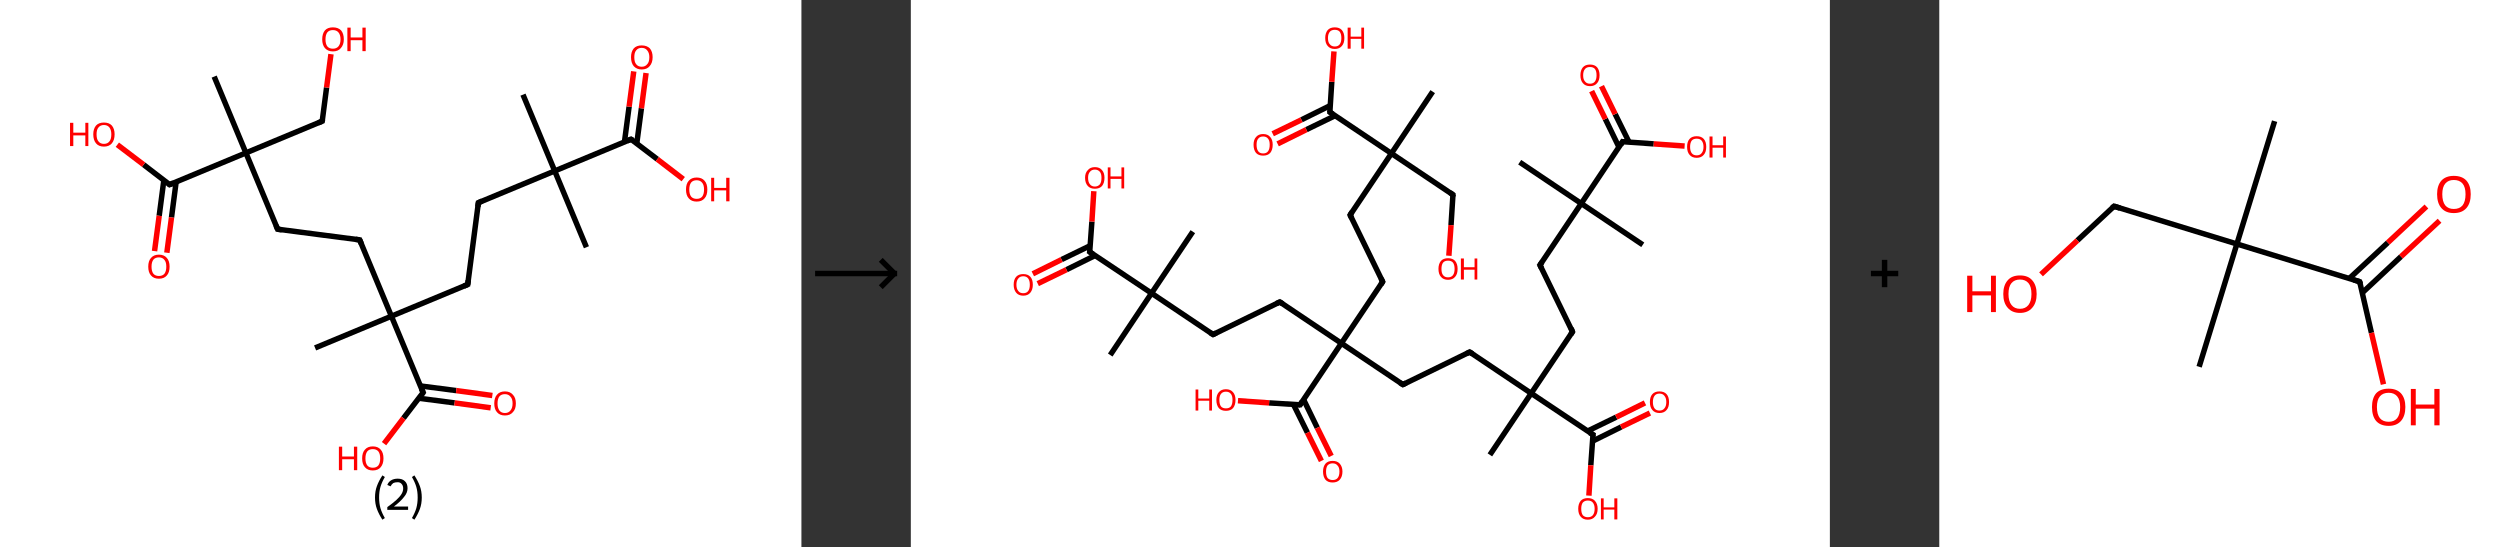 <?xml version='1.0' encoding='ASCII' standalone='yes'?>
<svg xmlns="http://www.w3.org/2000/svg" xmlns:xlink="http://www.w3.org/1999/xlink" version="1.1" width="914.0px" viewBox="0 0 914.0 200.0" height="200.0px">
  <rect x="0" y="0" width="914.0" height="200.0" fill="#333333" stroke="none"/>
  <g>
    <g transform="translate(0, 0) scale(1 1) "><!-- END OF HEADER -->
<rect style="opacity:1.0;fill:#FFFFFF;stroke:none" width="293.0" height="200.0" x="0.0" y="0.0"> </rect>
<path class="bond-0 atom-0 atom-1" d="M 191.2,34.6 L 202.8,62.5" style="fill:none;fill-rule:evenodd;stroke:#000000;stroke-width:2.0px;stroke-linecap:butt;stroke-linejoin:miter;stroke-opacity:1"/>
<path class="bond-1 atom-1 atom-2" d="M 202.8,62.5 L 214.4,90.4" style="fill:none;fill-rule:evenodd;stroke:#000000;stroke-width:2.0px;stroke-linecap:butt;stroke-linejoin:miter;stroke-opacity:1"/>
<path class="bond-2 atom-1 atom-3" d="M 202.8,62.5 L 174.9,74.1" style="fill:none;fill-rule:evenodd;stroke:#000000;stroke-width:2.0px;stroke-linecap:butt;stroke-linejoin:miter;stroke-opacity:1"/>
<path class="bond-3 atom-3 atom-4" d="M 174.9,74.1 L 171.0,104.0" style="fill:none;fill-rule:evenodd;stroke:#000000;stroke-width:2.0px;stroke-linecap:butt;stroke-linejoin:miter;stroke-opacity:1"/>
<path class="bond-4 atom-4 atom-5" d="M 171.0,104.0 L 143.1,115.6" style="fill:none;fill-rule:evenodd;stroke:#000000;stroke-width:2.0px;stroke-linecap:butt;stroke-linejoin:miter;stroke-opacity:1"/>
<path class="bond-5 atom-5 atom-6" d="M 143.1,115.6 L 115.2,127.2" style="fill:none;fill-rule:evenodd;stroke:#000000;stroke-width:2.0px;stroke-linecap:butt;stroke-linejoin:miter;stroke-opacity:1"/>
<path class="bond-6 atom-5 atom-7" d="M 143.1,115.6 L 131.5,87.7" style="fill:none;fill-rule:evenodd;stroke:#000000;stroke-width:2.0px;stroke-linecap:butt;stroke-linejoin:miter;stroke-opacity:1"/>
<path class="bond-7 atom-7 atom-8" d="M 131.5,87.7 L 101.5,83.8" style="fill:none;fill-rule:evenodd;stroke:#000000;stroke-width:2.0px;stroke-linecap:butt;stroke-linejoin:miter;stroke-opacity:1"/>
<path class="bond-8 atom-8 atom-9" d="M 101.5,83.8 L 89.9,55.9" style="fill:none;fill-rule:evenodd;stroke:#000000;stroke-width:2.0px;stroke-linecap:butt;stroke-linejoin:miter;stroke-opacity:1"/>
<path class="bond-9 atom-9 atom-10" d="M 89.9,55.9 L 78.3,28.0" style="fill:none;fill-rule:evenodd;stroke:#000000;stroke-width:2.0px;stroke-linecap:butt;stroke-linejoin:miter;stroke-opacity:1"/>
<path class="bond-10 atom-9 atom-11" d="M 89.9,55.9 L 117.8,44.3" style="fill:none;fill-rule:evenodd;stroke:#000000;stroke-width:2.0px;stroke-linecap:butt;stroke-linejoin:miter;stroke-opacity:1"/>
<path class="bond-11 atom-11 atom-12" d="M 117.8,44.3 L 119.4,32.0" style="fill:none;fill-rule:evenodd;stroke:#000000;stroke-width:2.0px;stroke-linecap:butt;stroke-linejoin:miter;stroke-opacity:1"/>
<path class="bond-11 atom-11 atom-12" d="M 119.4,32.0 L 121.0,19.8" style="fill:none;fill-rule:evenodd;stroke:#FF0000;stroke-width:2.0px;stroke-linecap:butt;stroke-linejoin:miter;stroke-opacity:1"/>
<path class="bond-12 atom-9 atom-13" d="M 89.9,55.9 L 62.0,67.5" style="fill:none;fill-rule:evenodd;stroke:#000000;stroke-width:2.0px;stroke-linecap:butt;stroke-linejoin:miter;stroke-opacity:1"/>
<path class="bond-13 atom-13 atom-14" d="M 59.9,65.9 L 58.2,78.9" style="fill:none;fill-rule:evenodd;stroke:#000000;stroke-width:2.0px;stroke-linecap:butt;stroke-linejoin:miter;stroke-opacity:1"/>
<path class="bond-13 atom-13 atom-14" d="M 58.2,78.9 L 56.5,91.8" style="fill:none;fill-rule:evenodd;stroke:#FF0000;stroke-width:2.0px;stroke-linecap:butt;stroke-linejoin:miter;stroke-opacity:1"/>
<path class="bond-13 atom-13 atom-14" d="M 64.4,66.5 L 62.7,79.5" style="fill:none;fill-rule:evenodd;stroke:#000000;stroke-width:2.0px;stroke-linecap:butt;stroke-linejoin:miter;stroke-opacity:1"/>
<path class="bond-13 atom-13 atom-14" d="M 62.7,79.5 L 61.0,92.4" style="fill:none;fill-rule:evenodd;stroke:#FF0000;stroke-width:2.0px;stroke-linecap:butt;stroke-linejoin:miter;stroke-opacity:1"/>
<path class="bond-14 atom-13 atom-15" d="M 62.0,67.5 L 52.5,60.2" style="fill:none;fill-rule:evenodd;stroke:#000000;stroke-width:2.0px;stroke-linecap:butt;stroke-linejoin:miter;stroke-opacity:1"/>
<path class="bond-14 atom-13 atom-15" d="M 52.5,60.2 L 42.9,52.9" style="fill:none;fill-rule:evenodd;stroke:#FF0000;stroke-width:2.0px;stroke-linecap:butt;stroke-linejoin:miter;stroke-opacity:1"/>
<path class="bond-15 atom-5 atom-16" d="M 143.1,115.6 L 154.7,143.5" style="fill:none;fill-rule:evenodd;stroke:#000000;stroke-width:2.0px;stroke-linecap:butt;stroke-linejoin:miter;stroke-opacity:1"/>
<path class="bond-16 atom-16 atom-17" d="M 153.1,145.6 L 166.2,147.3" style="fill:none;fill-rule:evenodd;stroke:#000000;stroke-width:2.0px;stroke-linecap:butt;stroke-linejoin:miter;stroke-opacity:1"/>
<path class="bond-16 atom-16 atom-17" d="M 166.2,147.3 L 179.4,149.1" style="fill:none;fill-rule:evenodd;stroke:#FF0000;stroke-width:2.0px;stroke-linecap:butt;stroke-linejoin:miter;stroke-opacity:1"/>
<path class="bond-16 atom-16 atom-17" d="M 153.7,141.1 L 166.8,142.8" style="fill:none;fill-rule:evenodd;stroke:#000000;stroke-width:2.0px;stroke-linecap:butt;stroke-linejoin:miter;stroke-opacity:1"/>
<path class="bond-16 atom-16 atom-17" d="M 166.8,142.8 L 180.0,144.6" style="fill:none;fill-rule:evenodd;stroke:#FF0000;stroke-width:2.0px;stroke-linecap:butt;stroke-linejoin:miter;stroke-opacity:1"/>
<path class="bond-17 atom-16 atom-18" d="M 154.7,143.5 L 147.5,152.9" style="fill:none;fill-rule:evenodd;stroke:#000000;stroke-width:2.0px;stroke-linecap:butt;stroke-linejoin:miter;stroke-opacity:1"/>
<path class="bond-17 atom-16 atom-18" d="M 147.5,152.9 L 140.4,162.2" style="fill:none;fill-rule:evenodd;stroke:#FF0000;stroke-width:2.0px;stroke-linecap:butt;stroke-linejoin:miter;stroke-opacity:1"/>
<path class="bond-18 atom-1 atom-19" d="M 202.8,62.5 L 230.7,50.9" style="fill:none;fill-rule:evenodd;stroke:#000000;stroke-width:2.0px;stroke-linecap:butt;stroke-linejoin:miter;stroke-opacity:1"/>
<path class="bond-19 atom-19 atom-20" d="M 232.8,52.5 L 234.5,39.6" style="fill:none;fill-rule:evenodd;stroke:#000000;stroke-width:2.0px;stroke-linecap:butt;stroke-linejoin:miter;stroke-opacity:1"/>
<path class="bond-19 atom-19 atom-20" d="M 234.5,39.6 L 236.2,26.7" style="fill:none;fill-rule:evenodd;stroke:#FF0000;stroke-width:2.0px;stroke-linecap:butt;stroke-linejoin:miter;stroke-opacity:1"/>
<path class="bond-19 atom-19 atom-20" d="M 228.3,51.9 L 230.0,39.0" style="fill:none;fill-rule:evenodd;stroke:#000000;stroke-width:2.0px;stroke-linecap:butt;stroke-linejoin:miter;stroke-opacity:1"/>
<path class="bond-19 atom-19 atom-20" d="M 230.0,39.0 L 231.7,26.1" style="fill:none;fill-rule:evenodd;stroke:#FF0000;stroke-width:2.0px;stroke-linecap:butt;stroke-linejoin:miter;stroke-opacity:1"/>
<path class="bond-20 atom-19 atom-21" d="M 230.7,50.9 L 240.3,58.2" style="fill:none;fill-rule:evenodd;stroke:#000000;stroke-width:2.0px;stroke-linecap:butt;stroke-linejoin:miter;stroke-opacity:1"/>
<path class="bond-20 atom-19 atom-21" d="M 240.3,58.2 L 249.8,65.5" style="fill:none;fill-rule:evenodd;stroke:#FF0000;stroke-width:2.0px;stroke-linecap:butt;stroke-linejoin:miter;stroke-opacity:1"/>
<path d="M 176.3,73.5 L 174.9,74.1 L 174.7,75.6" style="fill:none;stroke:#000000;stroke-width:2.0px;stroke-linecap:butt;stroke-linejoin:miter;stroke-opacity:1;"/>
<path d="M 171.2,102.5 L 171.0,104.0 L 169.6,104.6" style="fill:none;stroke:#000000;stroke-width:2.0px;stroke-linecap:butt;stroke-linejoin:miter;stroke-opacity:1;"/>
<path d="M 132.1,89.1 L 131.5,87.7 L 130.0,87.5" style="fill:none;stroke:#000000;stroke-width:2.0px;stroke-linecap:butt;stroke-linejoin:miter;stroke-opacity:1;"/>
<path d="M 103.0,84.0 L 101.5,83.8 L 100.9,82.4" style="fill:none;stroke:#000000;stroke-width:2.0px;stroke-linecap:butt;stroke-linejoin:miter;stroke-opacity:1;"/>
<path d="M 116.4,44.9 L 117.8,44.3 L 117.9,43.7" style="fill:none;stroke:#000000;stroke-width:2.0px;stroke-linecap:butt;stroke-linejoin:miter;stroke-opacity:1;"/>
<path d="M 63.4,66.9 L 62.0,67.5 L 61.5,67.1" style="fill:none;stroke:#000000;stroke-width:2.0px;stroke-linecap:butt;stroke-linejoin:miter;stroke-opacity:1;"/>
<path d="M 154.1,142.1 L 154.7,143.5 L 154.3,144.0" style="fill:none;stroke:#000000;stroke-width:2.0px;stroke-linecap:butt;stroke-linejoin:miter;stroke-opacity:1;"/>
<path d="M 229.3,51.5 L 230.7,50.9 L 231.2,51.2" style="fill:none;stroke:#000000;stroke-width:2.0px;stroke-linecap:butt;stroke-linejoin:miter;stroke-opacity:1;"/>
<path class="atom-12" d="M 117.8 14.4 Q 117.8 12.3, 118.8 11.1 Q 119.8 10.0, 121.7 10.0 Q 123.6 10.0, 124.7 11.1 Q 125.7 12.3, 125.7 14.4 Q 125.7 16.4, 124.6 17.6 Q 123.6 18.8, 121.7 18.8 Q 119.9 18.8, 118.8 17.6 Q 117.8 16.4, 117.8 14.4 M 121.7 17.8 Q 123.0 17.8, 123.7 17.0 Q 124.5 16.1, 124.5 14.4 Q 124.5 12.7, 123.7 11.8 Q 123.0 11.0, 121.7 11.0 Q 120.4 11.0, 119.7 11.8 Q 119.0 12.7, 119.0 14.4 Q 119.0 16.1, 119.7 17.0 Q 120.4 17.8, 121.7 17.8 " fill="#FF0000"/>
<path class="atom-12" d="M 127.0 10.1 L 128.2 10.1 L 128.2 13.7 L 132.5 13.7 L 132.5 10.1 L 133.7 10.1 L 133.7 18.7 L 132.5 18.7 L 132.5 14.7 L 128.2 14.7 L 128.2 18.7 L 127.0 18.7 L 127.0 10.1 " fill="#FF0000"/>
<path class="atom-14" d="M 54.2 97.5 Q 54.2 95.4, 55.2 94.3 Q 56.2 93.1, 58.1 93.1 Q 60.0 93.1, 61.0 94.3 Q 62.0 95.4, 62.0 97.5 Q 62.0 99.6, 61.0 100.7 Q 60.0 101.9, 58.1 101.9 Q 56.2 101.9, 55.2 100.7 Q 54.2 99.6, 54.2 97.5 M 58.1 100.9 Q 59.4 100.9, 60.1 100.1 Q 60.8 99.2, 60.8 97.5 Q 60.8 95.8, 60.1 95.0 Q 59.4 94.1, 58.1 94.1 Q 56.8 94.1, 56.1 94.9 Q 55.4 95.8, 55.4 97.5 Q 55.4 99.2, 56.1 100.1 Q 56.8 100.9, 58.1 100.9 " fill="#FF0000"/>
<path class="atom-15" d="M 25.6 44.9 L 26.8 44.9 L 26.8 48.5 L 31.2 48.5 L 31.2 44.9 L 32.3 44.9 L 32.3 53.4 L 31.2 53.4 L 31.2 49.5 L 26.8 49.5 L 26.8 53.4 L 25.6 53.4 L 25.6 44.9 " fill="#FF0000"/>
<path class="atom-15" d="M 34.1 49.1 Q 34.1 47.1, 35.1 45.9 Q 36.1 44.8, 38.0 44.8 Q 39.9 44.8, 40.9 45.9 Q 41.9 47.1, 41.9 49.1 Q 41.9 51.2, 40.9 52.4 Q 39.9 53.6, 38.0 53.6 Q 36.1 53.6, 35.1 52.4 Q 34.1 51.2, 34.1 49.1 M 38.0 52.6 Q 39.3 52.6, 40.0 51.7 Q 40.7 50.9, 40.7 49.1 Q 40.7 47.5, 40.0 46.6 Q 39.3 45.7, 38.0 45.7 Q 36.7 45.7, 36.0 46.6 Q 35.3 47.4, 35.3 49.1 Q 35.3 50.9, 36.0 51.7 Q 36.7 52.6, 38.0 52.6 " fill="#FF0000"/>
<path class="atom-17" d="M 180.7 147.5 Q 180.7 145.4, 181.7 144.3 Q 182.7 143.1, 184.6 143.1 Q 186.5 143.1, 187.5 144.3 Q 188.6 145.4, 188.6 147.5 Q 188.6 149.6, 187.5 150.7 Q 186.5 151.9, 184.6 151.9 Q 182.7 151.9, 181.7 150.7 Q 180.7 149.6, 180.7 147.5 M 184.6 151.0 Q 185.9 151.0, 186.6 150.1 Q 187.4 149.2, 187.4 147.5 Q 187.4 145.8, 186.6 145.0 Q 185.9 144.1, 184.6 144.1 Q 183.3 144.1, 182.6 144.9 Q 181.9 145.8, 181.9 147.5 Q 181.9 149.2, 182.6 150.1 Q 183.3 151.0, 184.6 151.0 " fill="#FF0000"/>
<path class="atom-18" d="M 123.9 163.3 L 125.1 163.3 L 125.1 166.9 L 129.4 166.9 L 129.4 163.3 L 130.6 163.3 L 130.6 171.9 L 129.4 171.9 L 129.4 167.9 L 125.1 167.9 L 125.1 171.9 L 123.9 171.9 L 123.9 163.3 " fill="#FF0000"/>
<path class="atom-18" d="M 132.4 167.6 Q 132.4 165.5, 133.4 164.4 Q 134.4 163.2, 136.3 163.2 Q 138.2 163.2, 139.2 164.4 Q 140.2 165.5, 140.2 167.6 Q 140.2 169.6, 139.2 170.8 Q 138.2 172.0, 136.3 172.0 Q 134.4 172.0, 133.4 170.8 Q 132.4 169.7, 132.4 167.6 M 136.3 171.0 Q 137.6 171.0, 138.3 170.2 Q 139.0 169.3, 139.0 167.6 Q 139.0 165.9, 138.3 165.0 Q 137.6 164.2, 136.3 164.2 Q 135.0 164.2, 134.3 165.0 Q 133.6 165.9, 133.6 167.6 Q 133.6 169.3, 134.3 170.2 Q 135.0 171.0, 136.3 171.0 " fill="#FF0000"/>
<path class="atom-20" d="M 230.7 20.9 Q 230.7 18.9, 231.7 17.7 Q 232.7 16.6, 234.6 16.6 Q 236.5 16.6, 237.6 17.7 Q 238.6 18.9, 238.6 20.9 Q 238.6 23.0, 237.5 24.2 Q 236.5 25.4, 234.6 25.4 Q 232.8 25.4, 231.7 24.2 Q 230.7 23.0, 230.7 20.9 M 234.6 24.4 Q 235.9 24.4, 236.6 23.5 Q 237.4 22.7, 237.4 20.9 Q 237.4 19.3, 236.6 18.4 Q 235.9 17.5, 234.6 17.5 Q 233.3 17.5, 232.6 18.4 Q 231.9 19.2, 231.9 20.9 Q 231.9 22.7, 232.6 23.5 Q 233.3 24.4, 234.6 24.4 " fill="#FF0000"/>
<path class="atom-21" d="M 250.8 69.3 Q 250.8 67.2, 251.8 66.1 Q 252.8 64.9, 254.7 64.9 Q 256.6 64.9, 257.6 66.1 Q 258.6 67.2, 258.6 69.3 Q 258.6 71.4, 257.6 72.5 Q 256.6 73.7, 254.7 73.7 Q 252.8 73.7, 251.8 72.5 Q 250.8 71.4, 250.8 69.3 M 254.7 72.7 Q 256.0 72.7, 256.7 71.9 Q 257.4 71.0, 257.4 69.3 Q 257.4 67.6, 256.7 66.8 Q 256.0 65.9, 254.7 65.9 Q 253.4 65.9, 252.7 66.7 Q 252.0 67.6, 252.0 69.3 Q 252.0 71.0, 252.7 71.9 Q 253.4 72.7, 254.7 72.7 " fill="#FF0000"/>
<path class="atom-21" d="M 260.0 65.0 L 261.1 65.0 L 261.1 68.7 L 265.5 68.7 L 265.5 65.0 L 266.7 65.0 L 266.7 73.6 L 265.5 73.6 L 265.5 69.6 L 261.1 69.6 L 261.1 73.6 L 260.0 73.6 L 260.0 65.0 " fill="#FF0000"/>
<path class="legend" d="M 137.1 181.9 Q 137.1 179.6, 137.8 177.7 Q 138.5 175.8, 139.8 173.8 L 140.7 174.4 Q 139.6 176.3, 139.1 178.0 Q 138.6 179.7, 138.6 181.9 Q 138.6 184.0, 139.1 185.8 Q 139.6 187.5, 140.7 189.4 L 139.8 190.0 Q 138.5 188.0, 137.8 186.1 Q 137.1 184.2, 137.1 181.9 " fill="#000000"/>
<path class="legend" d="M 141.6 177.3 Q 142.0 176.2, 143.0 175.6 Q 144.0 175.0, 145.4 175.0 Q 147.1 175.0, 148.0 175.9 Q 149.0 176.8, 149.0 178.5 Q 149.0 180.2, 147.7 181.7 Q 146.5 183.3, 144.0 185.2 L 149.2 185.2 L 149.2 186.4 L 141.6 186.4 L 141.6 185.4 Q 143.7 183.9, 144.9 182.8 Q 146.2 181.6, 146.8 180.6 Q 147.4 179.6, 147.4 178.6 Q 147.4 177.5, 146.8 176.9 Q 146.3 176.3, 145.4 176.3 Q 144.4 176.3, 143.8 176.6 Q 143.2 177.0, 142.8 177.8 L 141.6 177.3 " fill="#000000"/>
<path class="legend" d="M 154.2 181.9 Q 154.2 184.2, 153.5 186.1 Q 152.8 188.0, 151.5 190.0 L 150.6 189.4 Q 151.7 187.5, 152.2 185.8 Q 152.7 184.0, 152.7 181.9 Q 152.7 179.7, 152.2 178.0 Q 151.7 176.3, 150.6 174.4 L 151.5 173.8 Q 152.8 175.8, 153.5 177.7 Q 154.2 179.6, 154.2 181.9 " fill="#000000"/>
</g>
    <g transform="translate(293.0, 0) scale(1 1) "><line x1="5" y1="100" x2="35" y2="100" style="stroke:rgb(0,0,0);stroke-width:2"/>
  <line x1="34" y1="100" x2="29" y2="95" style="stroke:rgb(0,0,0);stroke-width:2"/>
  <line x1="34" y1="100" x2="29" y2="105" style="stroke:rgb(0,0,0);stroke-width:2"/>
</g>
    <g transform="translate(333.0, 0) scale(1 1) "><!-- END OF HEADER -->
<rect style="opacity:1.0;fill:#FFFFFF;stroke:none" width="336.0" height="200.0" x="0.0" y="0.0"> </rect>
<path class="bond-0 atom-0 atom-1" d="M 222.6,59.3 L 245.1,74.4" style="fill:none;fill-rule:evenodd;stroke:#000000;stroke-width:2.0px;stroke-linecap:butt;stroke-linejoin:miter;stroke-opacity:1"/>
<path class="bond-1 atom-1 atom-2" d="M 245.1,74.4 L 267.6,89.5" style="fill:none;fill-rule:evenodd;stroke:#000000;stroke-width:2.0px;stroke-linecap:butt;stroke-linejoin:miter;stroke-opacity:1"/>
<path class="bond-2 atom-1 atom-3" d="M 245.1,74.4 L 230.0,96.9" style="fill:none;fill-rule:evenodd;stroke:#000000;stroke-width:2.0px;stroke-linecap:butt;stroke-linejoin:miter;stroke-opacity:1"/>
<path class="bond-3 atom-3 atom-4" d="M 230.0,96.9 L 241.9,121.3" style="fill:none;fill-rule:evenodd;stroke:#000000;stroke-width:2.0px;stroke-linecap:butt;stroke-linejoin:miter;stroke-opacity:1"/>
<path class="bond-4 atom-4 atom-5" d="M 241.9,121.3 L 226.8,143.8" style="fill:none;fill-rule:evenodd;stroke:#000000;stroke-width:2.0px;stroke-linecap:butt;stroke-linejoin:miter;stroke-opacity:1"/>
<path class="bond-5 atom-5 atom-6" d="M 226.8,143.8 L 211.7,166.3" style="fill:none;fill-rule:evenodd;stroke:#000000;stroke-width:2.0px;stroke-linecap:butt;stroke-linejoin:miter;stroke-opacity:1"/>
<path class="bond-6 atom-5 atom-7" d="M 226.8,143.8 L 204.3,128.7" style="fill:none;fill-rule:evenodd;stroke:#000000;stroke-width:2.0px;stroke-linecap:butt;stroke-linejoin:miter;stroke-opacity:1"/>
<path class="bond-7 atom-7 atom-8" d="M 204.3,128.7 L 179.9,140.6" style="fill:none;fill-rule:evenodd;stroke:#000000;stroke-width:2.0px;stroke-linecap:butt;stroke-linejoin:miter;stroke-opacity:1"/>
<path class="bond-8 atom-8 atom-9" d="M 179.9,140.6 L 157.4,125.5" style="fill:none;fill-rule:evenodd;stroke:#000000;stroke-width:2.0px;stroke-linecap:butt;stroke-linejoin:miter;stroke-opacity:1"/>
<path class="bond-9 atom-9 atom-10" d="M 157.4,125.5 L 134.9,110.4" style="fill:none;fill-rule:evenodd;stroke:#000000;stroke-width:2.0px;stroke-linecap:butt;stroke-linejoin:miter;stroke-opacity:1"/>
<path class="bond-10 atom-10 atom-11" d="M 134.9,110.4 L 110.5,122.3" style="fill:none;fill-rule:evenodd;stroke:#000000;stroke-width:2.0px;stroke-linecap:butt;stroke-linejoin:miter;stroke-opacity:1"/>
<path class="bond-11 atom-11 atom-12" d="M 110.5,122.3 L 88.0,107.2" style="fill:none;fill-rule:evenodd;stroke:#000000;stroke-width:2.0px;stroke-linecap:butt;stroke-linejoin:miter;stroke-opacity:1"/>
<path class="bond-12 atom-12 atom-13" d="M 88.0,107.2 L 103.1,84.7" style="fill:none;fill-rule:evenodd;stroke:#000000;stroke-width:2.0px;stroke-linecap:butt;stroke-linejoin:miter;stroke-opacity:1"/>
<path class="bond-13 atom-12 atom-14" d="M 88.0,107.2 L 72.9,129.8" style="fill:none;fill-rule:evenodd;stroke:#000000;stroke-width:2.0px;stroke-linecap:butt;stroke-linejoin:miter;stroke-opacity:1"/>
<path class="bond-14 atom-12 atom-15" d="M 88.0,107.2 L 65.4,92.1" style="fill:none;fill-rule:evenodd;stroke:#000000;stroke-width:2.0px;stroke-linecap:butt;stroke-linejoin:miter;stroke-opacity:1"/>
<path class="bond-15 atom-15 atom-16" d="M 65.6,89.8 L 55.1,94.9" style="fill:none;fill-rule:evenodd;stroke:#000000;stroke-width:2.0px;stroke-linecap:butt;stroke-linejoin:miter;stroke-opacity:1"/>
<path class="bond-15 atom-15 atom-16" d="M 55.1,94.9 L 44.6,100.1" style="fill:none;fill-rule:evenodd;stroke:#FF0000;stroke-width:2.0px;stroke-linecap:butt;stroke-linejoin:miter;stroke-opacity:1"/>
<path class="bond-15 atom-15 atom-16" d="M 67.4,93.4 L 56.9,98.6" style="fill:none;fill-rule:evenodd;stroke:#000000;stroke-width:2.0px;stroke-linecap:butt;stroke-linejoin:miter;stroke-opacity:1"/>
<path class="bond-15 atom-15 atom-16" d="M 56.9,98.6 L 46.4,103.7" style="fill:none;fill-rule:evenodd;stroke:#FF0000;stroke-width:2.0px;stroke-linecap:butt;stroke-linejoin:miter;stroke-opacity:1"/>
<path class="bond-16 atom-15 atom-17" d="M 65.4,92.1 L 66.2,81.0" style="fill:none;fill-rule:evenodd;stroke:#000000;stroke-width:2.0px;stroke-linecap:butt;stroke-linejoin:miter;stroke-opacity:1"/>
<path class="bond-16 atom-15 atom-17" d="M 66.2,81.0 L 66.9,69.9" style="fill:none;fill-rule:evenodd;stroke:#FF0000;stroke-width:2.0px;stroke-linecap:butt;stroke-linejoin:miter;stroke-opacity:1"/>
<path class="bond-17 atom-9 atom-18" d="M 157.4,125.5 L 172.5,103.0" style="fill:none;fill-rule:evenodd;stroke:#000000;stroke-width:2.0px;stroke-linecap:butt;stroke-linejoin:miter;stroke-opacity:1"/>
<path class="bond-18 atom-18 atom-19" d="M 172.5,103.0 L 160.6,78.6" style="fill:none;fill-rule:evenodd;stroke:#000000;stroke-width:2.0px;stroke-linecap:butt;stroke-linejoin:miter;stroke-opacity:1"/>
<path class="bond-19 atom-19 atom-20" d="M 160.6,78.6 L 175.7,56.1" style="fill:none;fill-rule:evenodd;stroke:#000000;stroke-width:2.0px;stroke-linecap:butt;stroke-linejoin:miter;stroke-opacity:1"/>
<path class="bond-20 atom-20 atom-21" d="M 175.7,56.1 L 190.8,33.5" style="fill:none;fill-rule:evenodd;stroke:#000000;stroke-width:2.0px;stroke-linecap:butt;stroke-linejoin:miter;stroke-opacity:1"/>
<path class="bond-21 atom-20 atom-22" d="M 175.7,56.1 L 198.2,71.2" style="fill:none;fill-rule:evenodd;stroke:#000000;stroke-width:2.0px;stroke-linecap:butt;stroke-linejoin:miter;stroke-opacity:1"/>
<path class="bond-22 atom-22 atom-23" d="M 198.2,71.2 L 197.5,82.3" style="fill:none;fill-rule:evenodd;stroke:#000000;stroke-width:2.0px;stroke-linecap:butt;stroke-linejoin:miter;stroke-opacity:1"/>
<path class="bond-22 atom-22 atom-23" d="M 197.5,82.3 L 196.7,93.5" style="fill:none;fill-rule:evenodd;stroke:#FF0000;stroke-width:2.0px;stroke-linecap:butt;stroke-linejoin:miter;stroke-opacity:1"/>
<path class="bond-23 atom-20 atom-24" d="M 175.7,56.1 L 153.2,41.0" style="fill:none;fill-rule:evenodd;stroke:#000000;stroke-width:2.0px;stroke-linecap:butt;stroke-linejoin:miter;stroke-opacity:1"/>
<path class="bond-24 atom-24 atom-25" d="M 153.3,38.6 L 142.8,43.8" style="fill:none;fill-rule:evenodd;stroke:#000000;stroke-width:2.0px;stroke-linecap:butt;stroke-linejoin:miter;stroke-opacity:1"/>
<path class="bond-24 atom-24 atom-25" d="M 142.8,43.8 L 132.3,48.9" style="fill:none;fill-rule:evenodd;stroke:#FF0000;stroke-width:2.0px;stroke-linecap:butt;stroke-linejoin:miter;stroke-opacity:1"/>
<path class="bond-24 atom-24 atom-25" d="M 155.1,42.3 L 144.6,47.4" style="fill:none;fill-rule:evenodd;stroke:#000000;stroke-width:2.0px;stroke-linecap:butt;stroke-linejoin:miter;stroke-opacity:1"/>
<path class="bond-24 atom-24 atom-25" d="M 144.6,47.4 L 134.1,52.6" style="fill:none;fill-rule:evenodd;stroke:#FF0000;stroke-width:2.0px;stroke-linecap:butt;stroke-linejoin:miter;stroke-opacity:1"/>
<path class="bond-25 atom-24 atom-26" d="M 153.2,41.0 L 153.9,29.9" style="fill:none;fill-rule:evenodd;stroke:#000000;stroke-width:2.0px;stroke-linecap:butt;stroke-linejoin:miter;stroke-opacity:1"/>
<path class="bond-25 atom-24 atom-26" d="M 153.9,29.9 L 154.7,18.8" style="fill:none;fill-rule:evenodd;stroke:#FF0000;stroke-width:2.0px;stroke-linecap:butt;stroke-linejoin:miter;stroke-opacity:1"/>
<path class="bond-26 atom-9 atom-27" d="M 157.4,125.5 L 142.3,148.0" style="fill:none;fill-rule:evenodd;stroke:#000000;stroke-width:2.0px;stroke-linecap:butt;stroke-linejoin:miter;stroke-opacity:1"/>
<path class="bond-27 atom-27 atom-28" d="M 139.9,147.9 L 145.0,158.2" style="fill:none;fill-rule:evenodd;stroke:#000000;stroke-width:2.0px;stroke-linecap:butt;stroke-linejoin:miter;stroke-opacity:1"/>
<path class="bond-27 atom-27 atom-28" d="M 145.0,158.2 L 150.1,168.5" style="fill:none;fill-rule:evenodd;stroke:#FF0000;stroke-width:2.0px;stroke-linecap:butt;stroke-linejoin:miter;stroke-opacity:1"/>
<path class="bond-27 atom-27 atom-28" d="M 143.6,146.1 L 148.6,156.4" style="fill:none;fill-rule:evenodd;stroke:#000000;stroke-width:2.0px;stroke-linecap:butt;stroke-linejoin:miter;stroke-opacity:1"/>
<path class="bond-27 atom-27 atom-28" d="M 148.6,156.4 L 153.7,166.7" style="fill:none;fill-rule:evenodd;stroke:#FF0000;stroke-width:2.0px;stroke-linecap:butt;stroke-linejoin:miter;stroke-opacity:1"/>
<path class="bond-28 atom-27 atom-29" d="M 142.3,148.0 L 131.0,147.3" style="fill:none;fill-rule:evenodd;stroke:#000000;stroke-width:2.0px;stroke-linecap:butt;stroke-linejoin:miter;stroke-opacity:1"/>
<path class="bond-28 atom-27 atom-29" d="M 131.0,147.3 L 119.6,146.5" style="fill:none;fill-rule:evenodd;stroke:#FF0000;stroke-width:2.0px;stroke-linecap:butt;stroke-linejoin:miter;stroke-opacity:1"/>
<path class="bond-29 atom-5 atom-30" d="M 226.8,143.8 L 249.4,158.9" style="fill:none;fill-rule:evenodd;stroke:#000000;stroke-width:2.0px;stroke-linecap:butt;stroke-linejoin:miter;stroke-opacity:1"/>
<path class="bond-30 atom-30 atom-31" d="M 249.2,161.3 L 259.7,156.1" style="fill:none;fill-rule:evenodd;stroke:#000000;stroke-width:2.0px;stroke-linecap:butt;stroke-linejoin:miter;stroke-opacity:1"/>
<path class="bond-30 atom-30 atom-31" d="M 259.7,156.1 L 270.2,151.0" style="fill:none;fill-rule:evenodd;stroke:#FF0000;stroke-width:2.0px;stroke-linecap:butt;stroke-linejoin:miter;stroke-opacity:1"/>
<path class="bond-30 atom-30 atom-31" d="M 247.4,157.6 L 257.9,152.5" style="fill:none;fill-rule:evenodd;stroke:#000000;stroke-width:2.0px;stroke-linecap:butt;stroke-linejoin:miter;stroke-opacity:1"/>
<path class="bond-30 atom-30 atom-31" d="M 257.9,152.5 L 268.4,147.3" style="fill:none;fill-rule:evenodd;stroke:#FF0000;stroke-width:2.0px;stroke-linecap:butt;stroke-linejoin:miter;stroke-opacity:1"/>
<path class="bond-31 atom-30 atom-32" d="M 249.4,158.9 L 248.6,170.1" style="fill:none;fill-rule:evenodd;stroke:#000000;stroke-width:2.0px;stroke-linecap:butt;stroke-linejoin:miter;stroke-opacity:1"/>
<path class="bond-31 atom-30 atom-32" d="M 248.6,170.1 L 247.9,181.2" style="fill:none;fill-rule:evenodd;stroke:#FF0000;stroke-width:2.0px;stroke-linecap:butt;stroke-linejoin:miter;stroke-opacity:1"/>
<path class="bond-32 atom-1 atom-33" d="M 245.1,74.4 L 260.2,51.8" style="fill:none;fill-rule:evenodd;stroke:#000000;stroke-width:2.0px;stroke-linecap:butt;stroke-linejoin:miter;stroke-opacity:1"/>
<path class="bond-33 atom-33 atom-34" d="M 262.6,52.0 L 257.5,41.7" style="fill:none;fill-rule:evenodd;stroke:#000000;stroke-width:2.0px;stroke-linecap:butt;stroke-linejoin:miter;stroke-opacity:1"/>
<path class="bond-33 atom-33 atom-34" d="M 257.5,41.7 L 252.5,31.5" style="fill:none;fill-rule:evenodd;stroke:#FF0000;stroke-width:2.0px;stroke-linecap:butt;stroke-linejoin:miter;stroke-opacity:1"/>
<path class="bond-33 atom-33 atom-34" d="M 258.9,53.8 L 253.9,43.5" style="fill:none;fill-rule:evenodd;stroke:#000000;stroke-width:2.0px;stroke-linecap:butt;stroke-linejoin:miter;stroke-opacity:1"/>
<path class="bond-33 atom-33 atom-34" d="M 253.9,43.5 L 248.9,33.3" style="fill:none;fill-rule:evenodd;stroke:#FF0000;stroke-width:2.0px;stroke-linecap:butt;stroke-linejoin:miter;stroke-opacity:1"/>
<path class="bond-34 atom-33 atom-35" d="M 260.2,51.8 L 271.6,52.6" style="fill:none;fill-rule:evenodd;stroke:#000000;stroke-width:2.0px;stroke-linecap:butt;stroke-linejoin:miter;stroke-opacity:1"/>
<path class="bond-34 atom-33 atom-35" d="M 271.6,52.6 L 282.9,53.4" style="fill:none;fill-rule:evenodd;stroke:#FF0000;stroke-width:2.0px;stroke-linecap:butt;stroke-linejoin:miter;stroke-opacity:1"/>
<path d="M 230.8,95.8 L 230.0,96.9 L 230.6,98.1" style="fill:none;stroke:#000000;stroke-width:2.0px;stroke-linecap:butt;stroke-linejoin:miter;stroke-opacity:1;"/>
<path d="M 241.4,120.0 L 241.9,121.3 L 241.2,122.4" style="fill:none;stroke:#000000;stroke-width:2.0px;stroke-linecap:butt;stroke-linejoin:miter;stroke-opacity:1;"/>
<path d="M 205.4,129.4 L 204.3,128.7 L 203.1,129.3" style="fill:none;stroke:#000000;stroke-width:2.0px;stroke-linecap:butt;stroke-linejoin:miter;stroke-opacity:1;"/>
<path d="M 181.1,140.0 L 179.9,140.6 L 178.8,139.9" style="fill:none;stroke:#000000;stroke-width:2.0px;stroke-linecap:butt;stroke-linejoin:miter;stroke-opacity:1;"/>
<path d="M 136.0,111.1 L 134.9,110.4 L 133.6,111.0" style="fill:none;stroke:#000000;stroke-width:2.0px;stroke-linecap:butt;stroke-linejoin:miter;stroke-opacity:1;"/>
<path d="M 111.7,121.7 L 110.5,122.3 L 109.4,121.6" style="fill:none;stroke:#000000;stroke-width:2.0px;stroke-linecap:butt;stroke-linejoin:miter;stroke-opacity:1;"/>
<path d="M 66.6,92.9 L 65.4,92.1 L 65.5,91.5" style="fill:none;stroke:#000000;stroke-width:2.0px;stroke-linecap:butt;stroke-linejoin:miter;stroke-opacity:1;"/>
<path d="M 171.8,104.1 L 172.5,103.0 L 171.9,101.8" style="fill:none;stroke:#000000;stroke-width:2.0px;stroke-linecap:butt;stroke-linejoin:miter;stroke-opacity:1;"/>
<path d="M 161.2,79.8 L 160.6,78.6 L 161.3,77.5" style="fill:none;stroke:#000000;stroke-width:2.0px;stroke-linecap:butt;stroke-linejoin:miter;stroke-opacity:1;"/>
<path d="M 197.1,70.4 L 198.2,71.2 L 198.2,71.8" style="fill:none;stroke:#000000;stroke-width:2.0px;stroke-linecap:butt;stroke-linejoin:miter;stroke-opacity:1;"/>
<path d="M 154.3,41.7 L 153.2,41.0 L 153.2,40.4" style="fill:none;stroke:#000000;stroke-width:2.0px;stroke-linecap:butt;stroke-linejoin:miter;stroke-opacity:1;"/>
<path d="M 143.0,146.9 L 142.3,148.0 L 141.7,148.0" style="fill:none;stroke:#000000;stroke-width:2.0px;stroke-linecap:butt;stroke-linejoin:miter;stroke-opacity:1;"/>
<path d="M 248.2,158.2 L 249.4,158.9 L 249.3,159.5" style="fill:none;stroke:#000000;stroke-width:2.0px;stroke-linecap:butt;stroke-linejoin:miter;stroke-opacity:1;"/>
<path d="M 259.5,53.0 L 260.2,51.8 L 260.8,51.9" style="fill:none;stroke:#000000;stroke-width:2.0px;stroke-linecap:butt;stroke-linejoin:miter;stroke-opacity:1;"/>
<path class="atom-16" d="M 37.6 104.1 Q 37.6 102.2, 38.5 101.2 Q 39.4 100.2, 41.1 100.2 Q 42.8 100.2, 43.7 101.2 Q 44.6 102.2, 44.6 104.1 Q 44.6 105.9, 43.7 107.0 Q 42.8 108.1, 41.1 108.1 Q 39.4 108.1, 38.5 107.0 Q 37.6 105.9, 37.6 104.1 M 41.1 107.2 Q 42.3 107.2, 42.9 106.4 Q 43.5 105.6, 43.5 104.1 Q 43.5 102.6, 42.9 101.8 Q 42.3 101.0, 41.1 101.0 Q 39.9 101.0, 39.3 101.8 Q 38.6 102.6, 38.6 104.1 Q 38.6 105.6, 39.3 106.4 Q 39.9 107.2, 41.1 107.2 " fill="#FF0000"/>
<path class="atom-17" d="M 63.7 65.0 Q 63.7 63.2, 64.7 62.2 Q 65.6 61.1, 67.3 61.1 Q 69.0 61.1, 69.9 62.2 Q 70.8 63.2, 70.8 65.0 Q 70.8 66.9, 69.9 68.0 Q 69.0 69.0, 67.3 69.0 Q 65.6 69.0, 64.7 68.0 Q 63.7 66.9, 63.7 65.0 M 67.3 68.2 Q 68.4 68.2, 69.1 67.4 Q 69.7 66.6, 69.7 65.0 Q 69.7 63.5, 69.1 62.8 Q 68.4 62.0, 67.3 62.0 Q 66.1 62.0, 65.5 62.8 Q 64.8 63.5, 64.8 65.0 Q 64.8 66.6, 65.5 67.4 Q 66.1 68.2, 67.3 68.2 " fill="#FF0000"/>
<path class="atom-17" d="M 72.0 61.2 L 73.0 61.2 L 73.0 64.5 L 77.0 64.5 L 77.0 61.2 L 78.0 61.2 L 78.0 68.9 L 77.0 68.9 L 77.0 65.4 L 73.0 65.4 L 73.0 68.9 L 72.0 68.9 L 72.0 61.2 " fill="#FF0000"/>
<path class="atom-23" d="M 192.9 98.3 Q 192.9 96.5, 193.8 95.4 Q 194.7 94.4, 196.4 94.4 Q 198.1 94.4, 199.0 95.4 Q 199.9 96.5, 199.9 98.3 Q 199.9 100.2, 199.0 101.2 Q 198.1 102.3, 196.4 102.3 Q 194.7 102.3, 193.8 101.2 Q 192.9 100.2, 192.9 98.3 M 196.4 101.4 Q 197.6 101.4, 198.2 100.6 Q 198.8 99.8, 198.8 98.3 Q 198.8 96.8, 198.2 96.0 Q 197.6 95.3, 196.4 95.3 Q 195.2 95.3, 194.6 96.0 Q 194.0 96.8, 194.0 98.3 Q 194.0 99.9, 194.6 100.6 Q 195.2 101.4, 196.4 101.4 " fill="#FF0000"/>
<path class="atom-23" d="M 201.1 94.5 L 202.2 94.5 L 202.2 97.7 L 206.1 97.7 L 206.1 94.5 L 207.1 94.5 L 207.1 102.2 L 206.1 102.2 L 206.1 98.6 L 202.2 98.6 L 202.2 102.2 L 201.1 102.2 L 201.1 94.5 " fill="#FF0000"/>
<path class="atom-25" d="M 125.3 52.9 Q 125.3 51.1, 126.2 50.1 Q 127.1 49.0, 128.8 49.0 Q 130.5 49.0, 131.4 50.1 Q 132.3 51.1, 132.3 52.9 Q 132.3 54.8, 131.4 55.9 Q 130.5 56.9, 128.8 56.9 Q 127.1 56.9, 126.2 55.9 Q 125.3 54.8, 125.3 52.9 M 128.8 56.1 Q 130.0 56.1, 130.6 55.3 Q 131.2 54.5, 131.2 52.9 Q 131.2 51.4, 130.6 50.7 Q 130.0 49.9, 128.8 49.9 Q 127.6 49.9, 127.0 50.7 Q 126.4 51.4, 126.4 52.9 Q 126.4 54.5, 127.0 55.3 Q 127.6 56.1, 128.8 56.1 " fill="#FF0000"/>
<path class="atom-26" d="M 151.5 13.9 Q 151.5 12.1, 152.4 11.0 Q 153.3 10.0, 155.0 10.0 Q 156.7 10.0, 157.6 11.0 Q 158.5 12.1, 158.5 13.9 Q 158.5 15.8, 157.6 16.8 Q 156.7 17.9, 155.0 17.9 Q 153.3 17.9, 152.4 16.8 Q 151.5 15.8, 151.5 13.9 M 155.0 17.0 Q 156.2 17.0, 156.8 16.2 Q 157.4 15.4, 157.4 13.9 Q 157.4 12.4, 156.8 11.6 Q 156.2 10.9, 155.0 10.9 Q 153.8 10.9, 153.2 11.6 Q 152.5 12.4, 152.5 13.9 Q 152.5 15.5, 153.2 16.2 Q 153.8 17.0, 155.0 17.0 " fill="#FF0000"/>
<path class="atom-26" d="M 159.7 10.1 L 160.8 10.1 L 160.8 13.4 L 164.7 13.4 L 164.7 10.1 L 165.7 10.1 L 165.7 17.8 L 164.7 17.8 L 164.7 14.2 L 160.8 14.2 L 160.8 17.8 L 159.7 17.8 L 159.7 10.1 " fill="#FF0000"/>
<path class="atom-28" d="M 150.7 172.4 Q 150.7 170.6, 151.6 169.5 Q 152.5 168.5, 154.2 168.5 Q 155.9 168.5, 156.8 169.5 Q 157.8 170.6, 157.8 172.4 Q 157.8 174.3, 156.8 175.4 Q 155.9 176.4, 154.2 176.4 Q 152.5 176.4, 151.6 175.4 Q 150.7 174.3, 150.7 172.4 M 154.2 175.5 Q 155.4 175.5, 156.0 174.8 Q 156.7 174.0, 156.7 172.4 Q 156.7 170.9, 156.0 170.2 Q 155.4 169.4, 154.2 169.4 Q 153.1 169.4, 152.4 170.1 Q 151.8 170.9, 151.8 172.4 Q 151.8 174.0, 152.4 174.8 Q 153.1 175.5, 154.2 175.5 " fill="#FF0000"/>
<path class="atom-29" d="M 104.1 142.4 L 105.1 142.4 L 105.1 145.7 L 109.1 145.7 L 109.1 142.4 L 110.1 142.4 L 110.1 150.1 L 109.1 150.1 L 109.1 146.5 L 105.1 146.5 L 105.1 150.1 L 104.1 150.1 L 104.1 142.4 " fill="#FF0000"/>
<path class="atom-29" d="M 111.7 146.2 Q 111.7 144.4, 112.6 143.4 Q 113.5 142.3, 115.2 142.3 Q 116.9 142.3, 117.8 143.4 Q 118.7 144.4, 118.7 146.2 Q 118.7 148.1, 117.8 149.2 Q 116.9 150.2, 115.2 150.2 Q 113.5 150.2, 112.6 149.2 Q 111.7 148.1, 111.7 146.2 M 115.2 149.3 Q 116.4 149.3, 117.0 148.6 Q 117.6 147.8, 117.6 146.2 Q 117.6 144.7, 117.0 144.0 Q 116.4 143.2, 115.2 143.2 Q 114.0 143.2, 113.4 144.0 Q 112.8 144.7, 112.8 146.2 Q 112.8 147.8, 113.4 148.6 Q 114.0 149.3, 115.2 149.3 " fill="#FF0000"/>
<path class="atom-31" d="M 270.2 147.0 Q 270.2 145.1, 271.1 144.1 Q 272.0 143.1, 273.7 143.1 Q 275.4 143.1, 276.3 144.1 Q 277.2 145.1, 277.2 147.0 Q 277.2 148.9, 276.3 149.9 Q 275.4 151.0, 273.7 151.0 Q 272.0 151.0, 271.1 149.9 Q 270.2 148.9, 270.2 147.0 M 273.7 150.1 Q 274.9 150.1, 275.5 149.3 Q 276.2 148.5, 276.2 147.0 Q 276.2 145.5, 275.5 144.7 Q 274.9 143.9, 273.7 143.9 Q 272.5 143.9, 271.9 144.7 Q 271.3 145.5, 271.3 147.0 Q 271.3 148.5, 271.9 149.3 Q 272.5 150.1, 273.7 150.1 " fill="#FF0000"/>
<path class="atom-32" d="M 244.0 186.0 Q 244.0 184.2, 244.9 183.1 Q 245.8 182.1, 247.5 182.1 Q 249.2 182.1, 250.1 183.1 Q 251.1 184.2, 251.1 186.0 Q 251.1 187.9, 250.1 188.9 Q 249.2 190.0, 247.5 190.0 Q 245.8 190.0, 244.9 188.9 Q 244.0 187.9, 244.0 186.0 M 247.5 189.1 Q 248.7 189.1, 249.3 188.4 Q 250.0 187.6, 250.0 186.0 Q 250.0 184.5, 249.3 183.7 Q 248.7 183.0, 247.5 183.0 Q 246.4 183.0, 245.7 183.7 Q 245.1 184.5, 245.1 186.0 Q 245.1 187.6, 245.7 188.4 Q 246.4 189.1, 247.5 189.1 " fill="#FF0000"/>
<path class="atom-32" d="M 252.3 182.2 L 253.3 182.2 L 253.3 185.5 L 257.2 185.5 L 257.2 182.2 L 258.3 182.2 L 258.3 189.9 L 257.2 189.9 L 257.2 186.3 L 253.3 186.3 L 253.3 189.9 L 252.3 189.9 L 252.3 182.2 " fill="#FF0000"/>
<path class="atom-34" d="M 244.8 27.5 Q 244.8 25.7, 245.7 24.6 Q 246.6 23.6, 248.3 23.6 Q 250.0 23.6, 250.9 24.6 Q 251.8 25.7, 251.8 27.5 Q 251.8 29.4, 250.9 30.4 Q 250.0 31.5, 248.3 31.5 Q 246.6 31.5, 245.7 30.4 Q 244.8 29.4, 244.8 27.5 M 248.3 30.6 Q 249.5 30.6, 250.1 29.8 Q 250.7 29.0, 250.7 27.5 Q 250.7 26.0, 250.1 25.2 Q 249.5 24.5, 248.3 24.5 Q 247.1 24.5, 246.5 25.2 Q 245.8 26.0, 245.8 27.5 Q 245.8 29.1, 246.5 29.8 Q 247.1 30.6, 248.3 30.6 " fill="#FF0000"/>
<path class="atom-35" d="M 283.8 53.7 Q 283.8 51.8, 284.7 50.8 Q 285.6 49.8, 287.3 49.8 Q 289.0 49.8, 289.9 50.8 Q 290.8 51.8, 290.8 53.7 Q 290.8 55.6, 289.9 56.6 Q 289.0 57.7, 287.3 57.7 Q 285.6 57.7, 284.7 56.6 Q 283.8 55.6, 283.8 53.7 M 287.3 56.8 Q 288.5 56.8, 289.1 56.0 Q 289.8 55.2, 289.8 53.7 Q 289.8 52.2, 289.1 51.4 Q 288.5 50.7, 287.3 50.7 Q 286.1 50.7, 285.5 51.4 Q 284.9 52.2, 284.9 53.7 Q 284.9 55.2, 285.5 56.0 Q 286.1 56.8, 287.3 56.8 " fill="#FF0000"/>
<path class="atom-35" d="M 292.0 49.9 L 293.1 49.9 L 293.1 53.1 L 297.0 53.1 L 297.0 49.9 L 298.0 49.9 L 298.0 57.6 L 297.0 57.6 L 297.0 54.0 L 293.1 54.0 L 293.1 57.6 L 292.0 57.6 L 292.0 49.9 " fill="#FF0000"/>
</g>
    <g transform="translate(669.0, 0) scale(1 1) "><line x1="15" y1="100" x2="25" y2="100" style="stroke:rgb(0,0,0);stroke-width:2"/>
  <line x1="20" y1="95" x2="20" y2="105" style="stroke:rgb(0,0,0);stroke-width:2"/>
</g>
    <g transform="translate(709.0, 0) scale(1 1) "><!-- END OF HEADER -->
<rect style="opacity:1.0;fill:#FFFFFF;stroke:none" width="205.0" height="200.0" x="0.0" y="0.0"> </rect>
<path class="bond-0 atom-0 atom-1" d="M 122.6,44.3 L 108.8,89.2" style="fill:none;fill-rule:evenodd;stroke:#000000;stroke-width:2.0px;stroke-linecap:butt;stroke-linejoin:miter;stroke-opacity:1"/>
<path class="bond-1 atom-1 atom-2" d="M 108.8,89.2 L 95.0,134.1" style="fill:none;fill-rule:evenodd;stroke:#000000;stroke-width:2.0px;stroke-linecap:butt;stroke-linejoin:miter;stroke-opacity:1"/>
<path class="bond-2 atom-1 atom-3" d="M 108.8,89.2 L 63.9,75.4" style="fill:none;fill-rule:evenodd;stroke:#000000;stroke-width:2.0px;stroke-linecap:butt;stroke-linejoin:miter;stroke-opacity:1"/>
<path class="bond-3 atom-3 atom-4" d="M 63.9,75.4 L 50.5,87.9" style="fill:none;fill-rule:evenodd;stroke:#000000;stroke-width:2.0px;stroke-linecap:butt;stroke-linejoin:miter;stroke-opacity:1"/>
<path class="bond-3 atom-3 atom-4" d="M 50.5,87.9 L 37.2,100.3" style="fill:none;fill-rule:evenodd;stroke:#FF0000;stroke-width:2.0px;stroke-linecap:butt;stroke-linejoin:miter;stroke-opacity:1"/>
<path class="bond-4 atom-1 atom-5" d="M 108.8,89.2 L 153.7,103.0" style="fill:none;fill-rule:evenodd;stroke:#000000;stroke-width:2.0px;stroke-linecap:butt;stroke-linejoin:miter;stroke-opacity:1"/>
<path class="bond-5 atom-5 atom-6" d="M 154.7,107.0 L 168.8,93.8" style="fill:none;fill-rule:evenodd;stroke:#000000;stroke-width:2.0px;stroke-linecap:butt;stroke-linejoin:miter;stroke-opacity:1"/>
<path class="bond-5 atom-5 atom-6" d="M 168.8,93.8 L 182.9,80.7" style="fill:none;fill-rule:evenodd;stroke:#FF0000;stroke-width:2.0px;stroke-linecap:butt;stroke-linejoin:miter;stroke-opacity:1"/>
<path class="bond-5 atom-5 atom-6" d="M 149.9,101.8 L 164.0,88.7" style="fill:none;fill-rule:evenodd;stroke:#000000;stroke-width:2.0px;stroke-linecap:butt;stroke-linejoin:miter;stroke-opacity:1"/>
<path class="bond-5 atom-5 atom-6" d="M 164.0,88.7 L 178.1,75.5" style="fill:none;fill-rule:evenodd;stroke:#FF0000;stroke-width:2.0px;stroke-linecap:butt;stroke-linejoin:miter;stroke-opacity:1"/>
<path class="bond-6 atom-5 atom-7" d="M 153.7,103.0 L 158.0,121.7" style="fill:none;fill-rule:evenodd;stroke:#000000;stroke-width:2.0px;stroke-linecap:butt;stroke-linejoin:miter;stroke-opacity:1"/>
<path class="bond-6 atom-5 atom-7" d="M 158.0,121.7 L 162.4,140.5" style="fill:none;fill-rule:evenodd;stroke:#FF0000;stroke-width:2.0px;stroke-linecap:butt;stroke-linejoin:miter;stroke-opacity:1"/>
<path d="M 66.1,76.1 L 63.9,75.4 L 63.2,76.0" style="fill:none;stroke:#000000;stroke-width:2.0px;stroke-linecap:butt;stroke-linejoin:miter;stroke-opacity:1;"/>
<path d="M 151.5,102.3 L 153.7,103.0 L 154.0,103.9" style="fill:none;stroke:#000000;stroke-width:2.0px;stroke-linecap:butt;stroke-linejoin:miter;stroke-opacity:1;"/>
<path class="atom-4" d="M 10.2 100.8 L 12.1 100.8 L 12.1 106.5 L 18.9 106.5 L 18.9 100.8 L 20.7 100.8 L 20.7 114.1 L 18.9 114.1 L 18.9 108.0 L 12.1 108.0 L 12.1 114.1 L 10.2 114.1 L 10.2 100.8 " fill="#FF0000"/>
<path class="atom-4" d="M 23.4 107.5 Q 23.4 104.3, 25.0 102.5 Q 26.5 100.7, 29.5 100.7 Q 32.5 100.7, 34.0 102.5 Q 35.6 104.3, 35.6 107.5 Q 35.6 110.7, 34.0 112.5 Q 32.4 114.4, 29.5 114.4 Q 26.6 114.4, 25.0 112.5 Q 23.4 110.7, 23.4 107.5 M 29.5 112.9 Q 31.5 112.9, 32.6 111.5 Q 33.7 110.1, 33.7 107.5 Q 33.7 104.8, 32.6 103.5 Q 31.5 102.2, 29.5 102.2 Q 27.5 102.2, 26.4 103.5 Q 25.3 104.8, 25.3 107.5 Q 25.3 110.1, 26.4 111.5 Q 27.5 112.9, 29.5 112.9 " fill="#FF0000"/>
<path class="atom-6" d="M 182.0 71.0 Q 182.0 67.8, 183.6 66.0 Q 185.2 64.3, 188.1 64.3 Q 191.1 64.3, 192.7 66.0 Q 194.3 67.8, 194.3 71.0 Q 194.3 74.3, 192.7 76.1 Q 191.1 77.9, 188.1 77.9 Q 185.2 77.9, 183.6 76.1 Q 182.0 74.3, 182.0 71.0 M 188.1 76.4 Q 190.2 76.4, 191.3 75.1 Q 192.4 73.7, 192.4 71.0 Q 192.4 68.4, 191.3 67.1 Q 190.2 65.8, 188.1 65.8 Q 186.1 65.8, 185.0 67.1 Q 183.9 68.4, 183.9 71.0 Q 183.9 73.7, 185.0 75.1 Q 186.1 76.4, 188.1 76.4 " fill="#FF0000"/>
<path class="atom-7" d="M 158.2 148.8 Q 158.2 145.6, 159.7 143.8 Q 161.3 142.1, 164.3 142.1 Q 167.2 142.1, 168.8 143.8 Q 170.4 145.6, 170.4 148.8 Q 170.4 152.1, 168.8 153.9 Q 167.2 155.7, 164.3 155.7 Q 161.3 155.7, 159.7 153.9 Q 158.2 152.1, 158.2 148.8 M 164.3 154.2 Q 166.3 154.2, 167.4 152.9 Q 168.5 151.5, 168.5 148.8 Q 168.5 146.2, 167.4 144.9 Q 166.3 143.6, 164.3 143.6 Q 162.2 143.6, 161.1 144.9 Q 160.0 146.2, 160.0 148.8 Q 160.0 151.5, 161.1 152.9 Q 162.2 154.2, 164.3 154.2 " fill="#FF0000"/>
<path class="atom-7" d="M 172.4 142.2 L 174.2 142.2 L 174.2 147.9 L 181.0 147.9 L 181.0 142.2 L 182.9 142.2 L 182.9 155.5 L 181.0 155.5 L 181.0 149.4 L 174.2 149.4 L 174.2 155.5 L 172.4 155.5 L 172.4 142.2 " fill="#FF0000"/>
</g>
  </g>
</svg>
